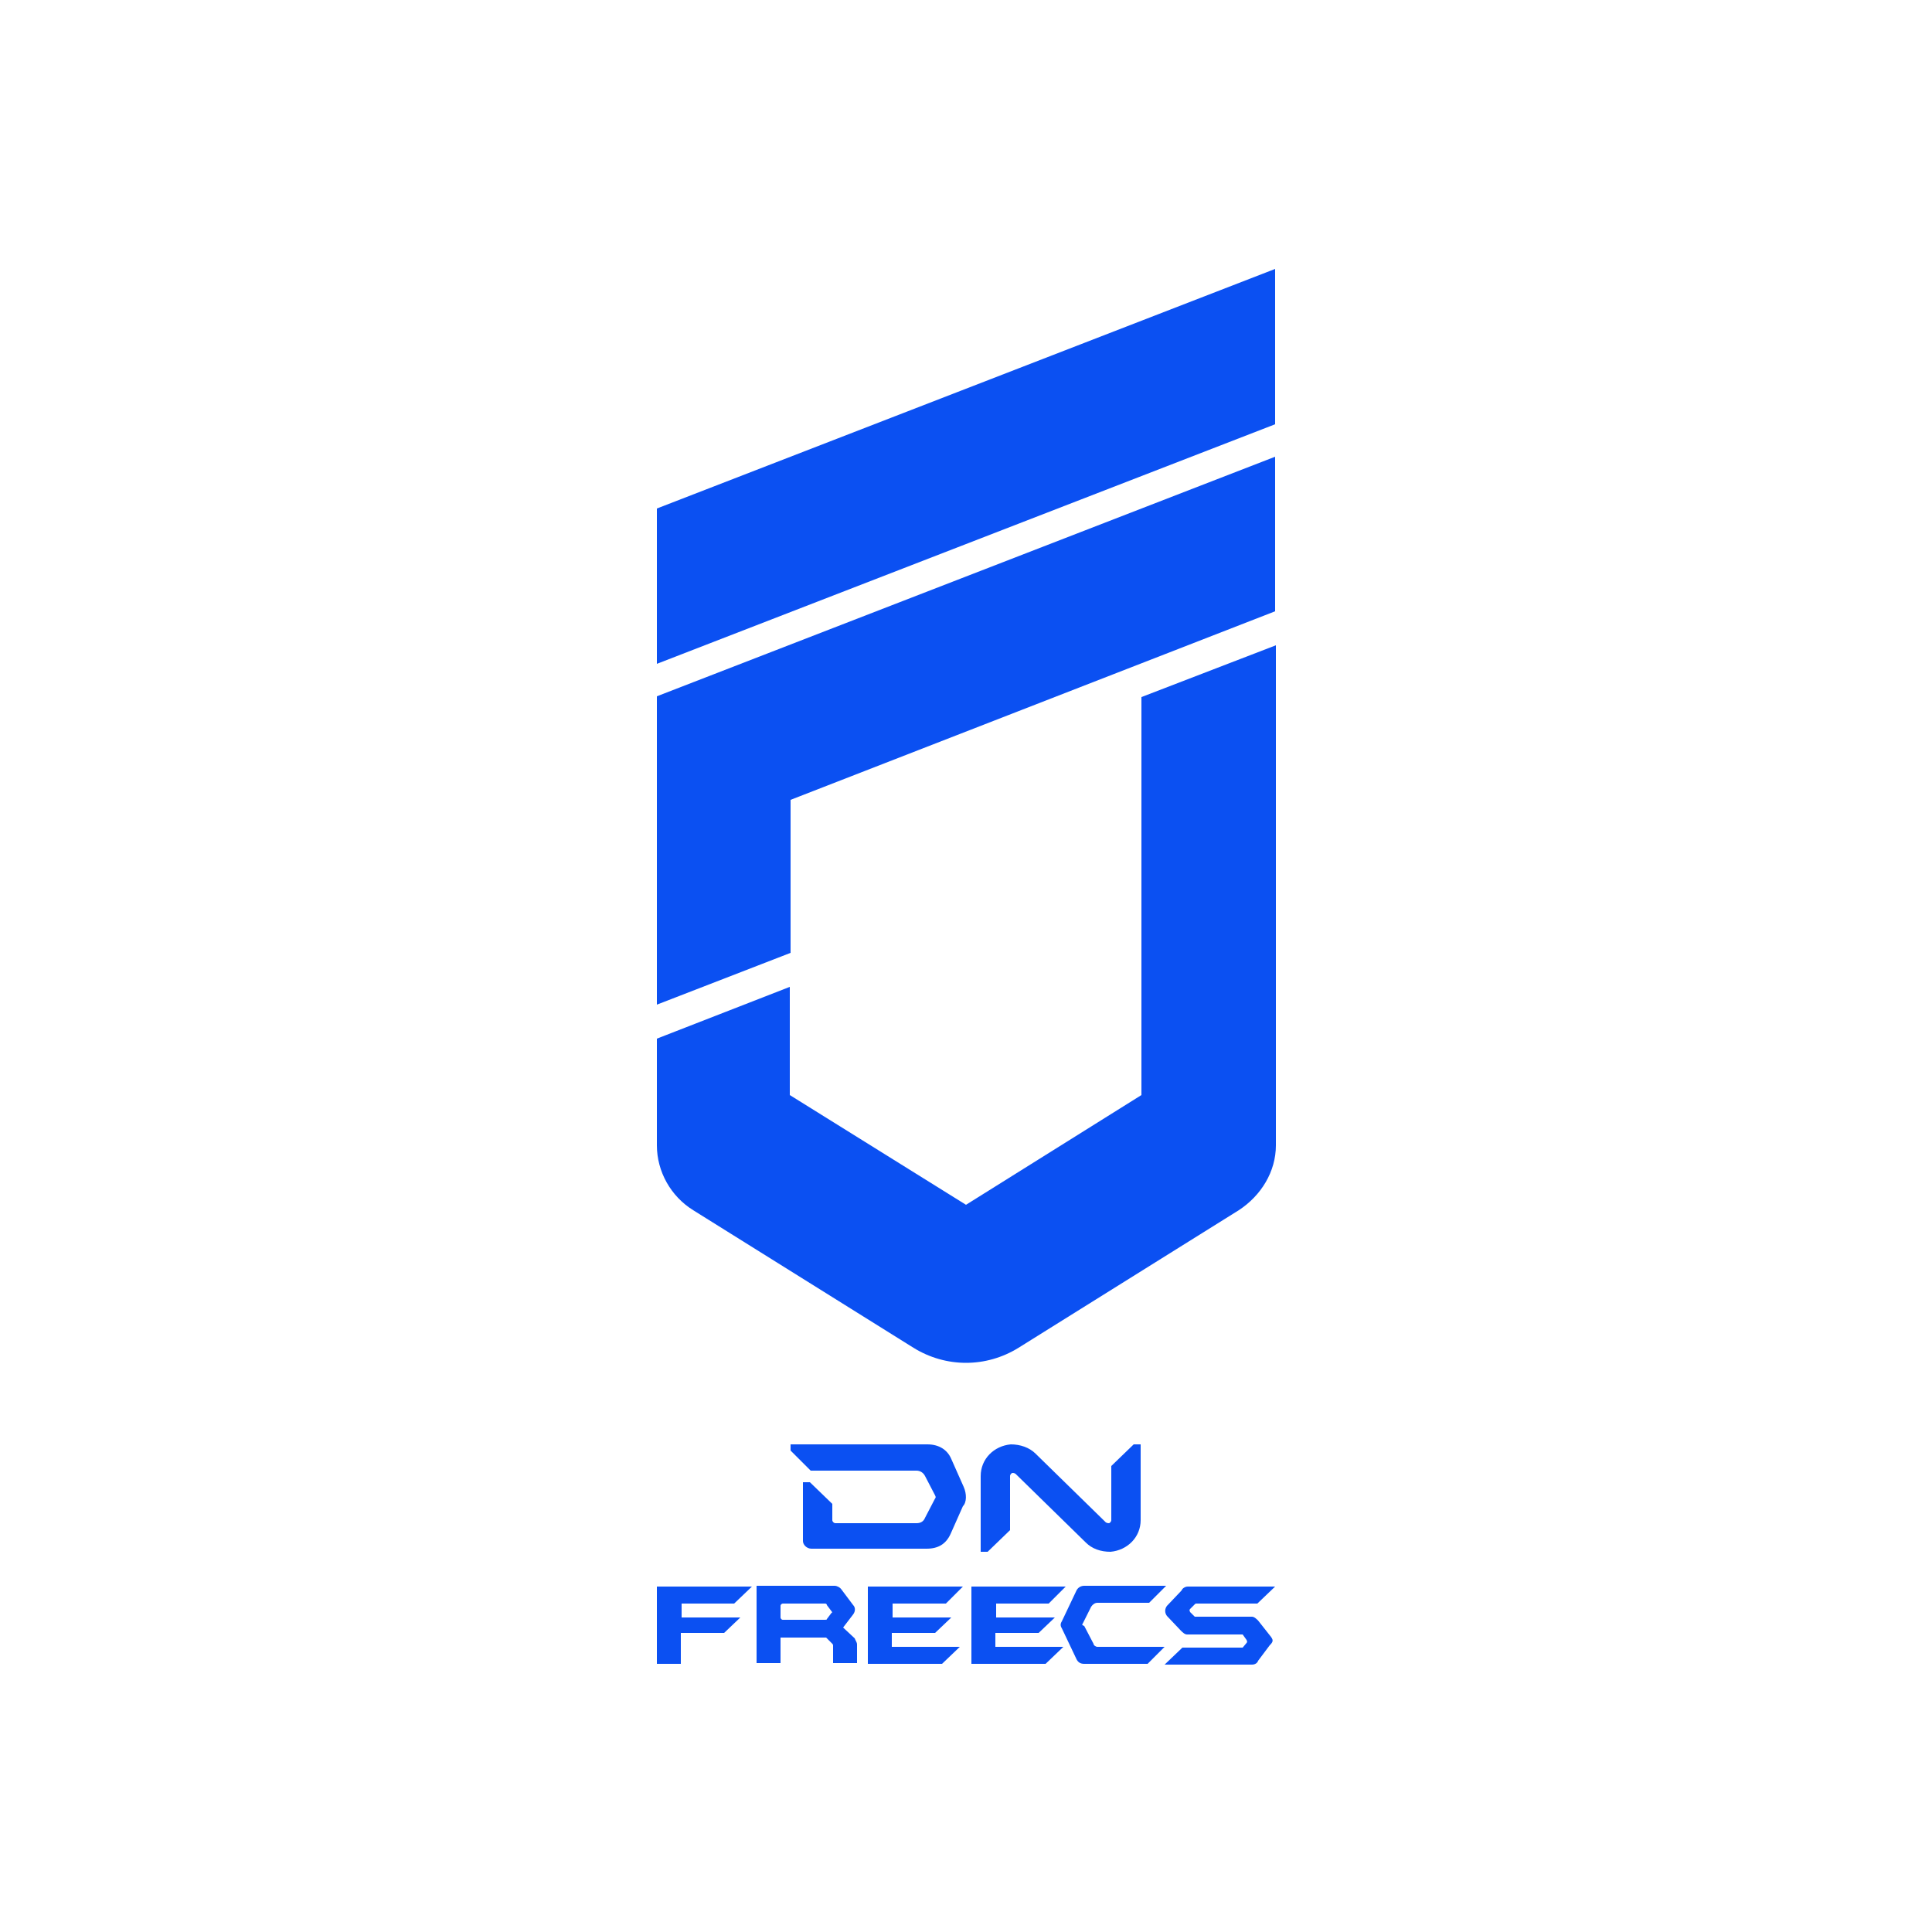 <?xml version="1.0" encoding="utf-8"?>
<!-- Generator: Adobe Illustrator 25.1.0, SVG Export Plug-In . SVG Version: 6.00 Build 0)  -->
<svg version="1.1" id="Layer_1" xmlns="http://www.w3.org/2000/svg" xmlns:xlink="http://www.w3.org/1999/xlink" x="0px" y="0px"
	 viewBox="0 0 250 250" style="enable-background:new 0 0 250 250;" xml:space="preserve">
<style type="text/css">
	.st0{fill:#0B50F2;}
	.st1{fill:none;}
</style>
<g>
	<path class="st0" d="M165,34.8l-80,31v20.1l80-31V34.8z M147.7,90.2v51.5L125,155.9l-22.8-14.2v-14L85,134.4v13.8
		c0,3.4,1.8,6.6,4.7,8.4l28.5,17.8c4.2,2.6,9.4,2.6,13.6,0l28.5-17.8c2.9-1.9,4.8-5,4.8-8.4V83.5L147.7,90.2z"/>
	<path class="st0" d="M165,59.1l-80,31V130l17.3-6.7v-19.8L165,79.1V59.1z M124.7,192.4l-1.6-3.6c-0.5-1.2-1.6-1.9-3.1-1.9h-17.7
		v0.8l2.6,2.6h13.7c0.5,0,0.9,0.3,1.1,0.7l1.3,2.5c0.1,0.2,0.1,0.3,0,0.4l-1.3,2.5c-0.2,0.5-0.6,0.7-1.1,0.7h-10.5
		c-0.2,0-0.4-0.2-0.4-0.4v-2.1l-2.9-2.8h-0.9v7.6c0,0.5,0.5,1,1.1,1h14.9c1.5,0,2.5-0.6,3.1-1.9l1.6-3.6
		C125.1,194.4,125.1,193.3,124.7,192.4 M146.7,186.9l-2.9,2.8v7c0,0.2-0.2,0.4-0.3,0.4s-0.2,0-0.4-0.1l-9.1-8.9
		c-0.8-0.8-2-1.2-3.2-1.2c-2.2,0.2-3.9,1.9-3.9,4.1v9.8h0.9l2.9-2.8v-7c0-0.2,0.2-0.4,0.3-0.4c0.2,0,0.2,0,0.4,0.1l9.1,8.9
		c0.8,0.8,1.9,1.2,3.2,1.2c2.2-0.2,3.9-1.9,3.9-4.1v-9.8H146.7L146.7,186.9z M95,207.5l2.3-2.2H85v10h3.1v-4h5.6l2.1-2h-7.6v-1.8H95
		L95,207.5z M108,205.2H97.9v10h3.1v-3.3h5.9l0.8,0.8c0.1,0.1,0.1,0.2,0.1,0.2v2.3h3.1v-2.4c0-0.3-0.2-0.5-0.3-0.8l-1.5-1.4l1.3-1.7
		c0.3-0.4,0.3-0.9,0-1.2l-1.5-2C108.7,205.4,108.3,205.2,108,205.2 M106.7,209.6h-5.4c-0.2,0-0.3-0.2-0.3-0.3l0,0v-1.5
		c0-0.2,0.2-0.3,0.3-0.3h5.5c0.1,0,0.2,0.1,0.2,0.2l0.6,0.8c0.1,0.1,0.1,0.2,0,0.2l-0.6,0.8C107,209.6,106.9,209.6,106.7,209.6
		L106.7,209.6z M140.1,210.1l1.1-2.2c0.2-0.3,0.5-0.5,0.8-0.5h6.7l2.2-2.2h-10.6c-0.4,0-0.8,0.2-1,0.6l-1.9,4
		c-0.2,0.3-0.2,0.6,0,0.9l1.9,4c0.2,0.4,0.5,0.6,1,0.6h8.2l2.2-2.2H142c-0.2,0-0.5-0.2-0.5-0.4l-1.2-2.3
		C140,210.3,140,210.2,140.1,210.1L140.1,210.1z"/>
	<path class="st0" d="M154.6,209.2l-0.6-0.6c-0.1-0.2-0.1-0.3,0-0.4l0.6-0.6c0.1-0.1,0.1-0.1,0.2-0.1h7.9l2.3-2.2h-11.3
		c-0.3,0-0.7,0.2-0.8,0.5l-1.9,2c-0.3,0.4-0.3,0.9,0,1.3l1.8,1.9c0.2,0.2,0.5,0.5,0.8,0.5h7.2l0.5,0.7c0.1,0.2,0.1,0.3,0,0.4
		l-0.5,0.6h-7.8l-2.3,2.2h11.3c0.4,0,0.7-0.2,0.8-0.5l1.5-2c0.5-0.5,0.5-0.7,0-1.3l-1.5-1.9c-0.2-0.2-0.5-0.5-0.8-0.5h-7.4
		C154.7,209.2,154.7,209.2,154.6,209.2L154.6,209.2z M122.4,207.5l2.2-2.2h-12.3v10h9.6l2.3-2.2h-8.8v-1.8h5.6l2.1-2h-7.6v-1.8
		H122.4L122.4,207.5z M135.7,207.5l2.2-2.2h-12.2v10h9.6l2.3-2.2h-8.8v-1.8h5.6l2.1-2h-7.6v-1.8H135.7L135.7,207.5z"/>
</g>
<g id="레이어_1">
	<rect x="8" y="8" class="st1" width="234" height="234"/>
</g>
<rect x="8" y="34.8" class="st1" width="234" height="180.4"/>
</svg>
